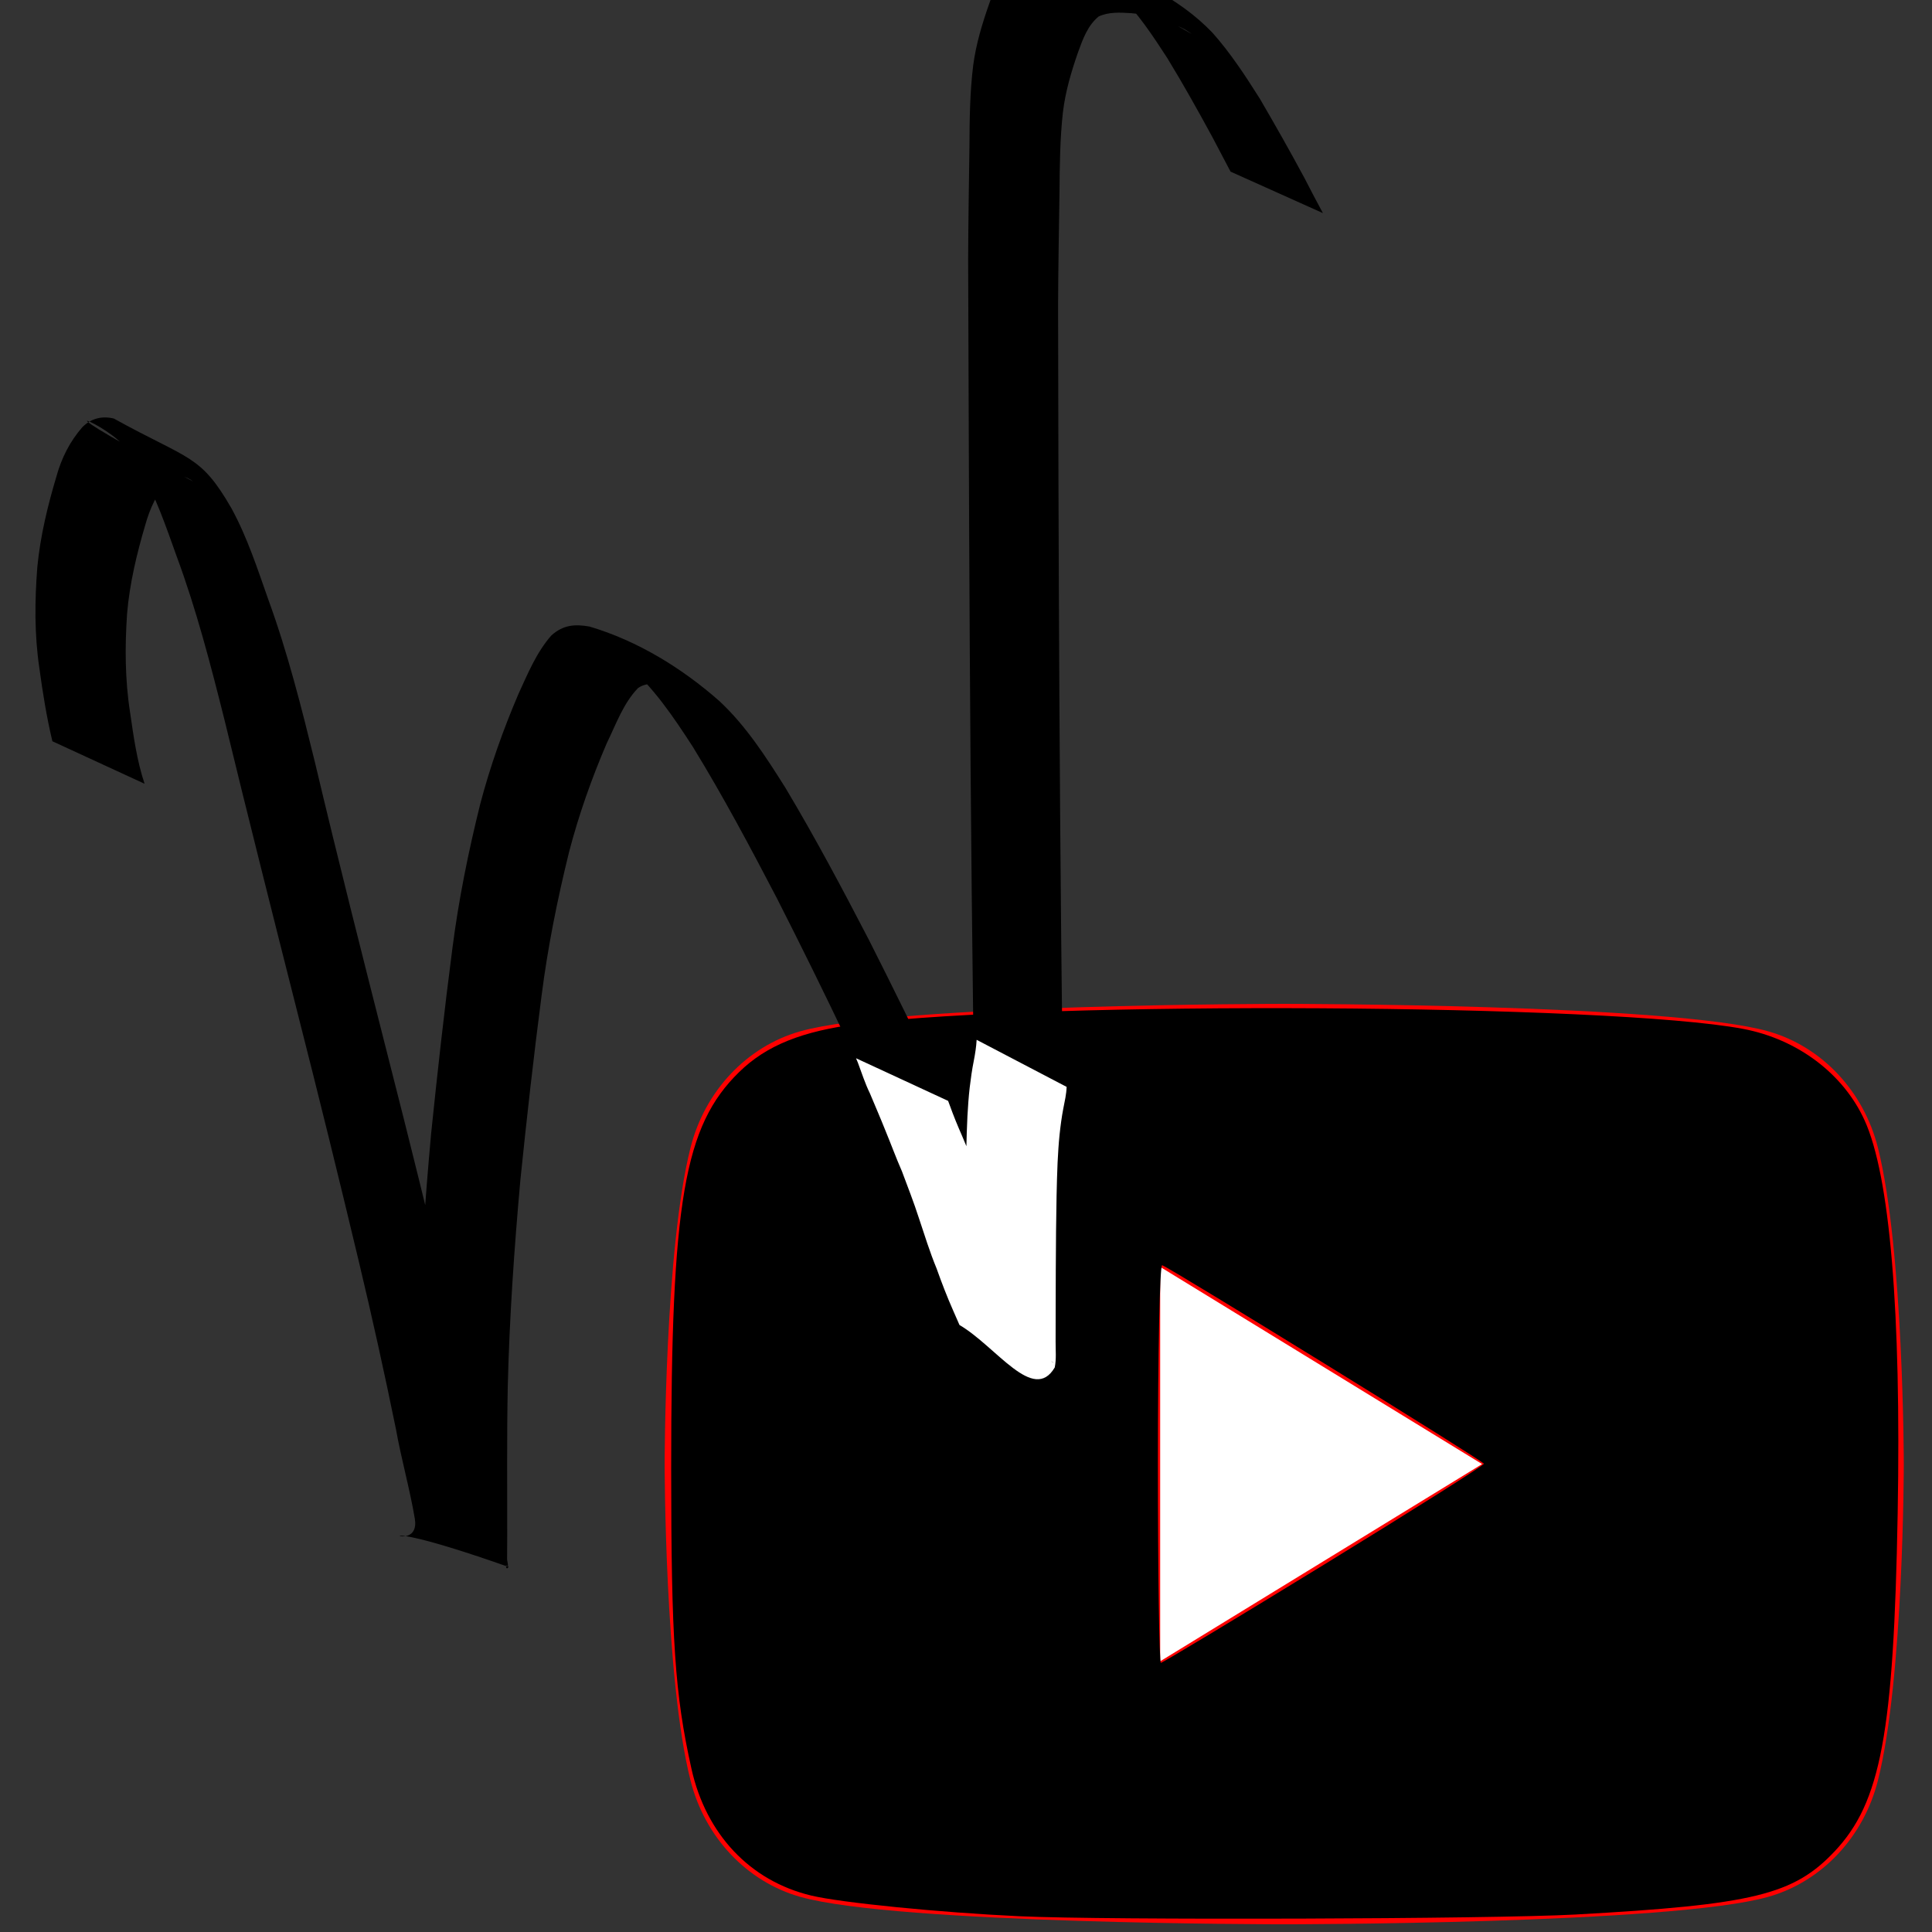 <?xml version="1.0" encoding="UTF-8" standalone="no"?>
<!-- Created with Inkscape (http://www.inkscape.org/) -->

<svg
   width="512"
   height="512"
   viewBox="0 0 512 512"
   version="1.1"
   id="svg1"
   xml:space="preserve"
   sodipodi:docname="logo.svg"
   inkscape:version="1.3.2 (091e20ef0f, 2023-11-25)"
   xmlns:inkscape="http://www.inkscape.org/namespaces/inkscape"
   xmlns:sodipodi="http://sodipodi.sourceforge.net/DTD/sodipodi-0.dtd"
   xmlns="http://www.w3.org/2000/svg"
   xmlns:svg="http://www.w3.org/2000/svg"><rect x="0" y="0" width="512" height="512" fill="#333333" stroke="none"/><sodipodi:namedview
     id="namedview1"
     pagecolor="#ffffff"
     bordercolor="#000000"
     borderopacity="0.25"
     inkscape:showpageshadow="2"
     inkscape:pageopacity="0.0"
     inkscape:pagecheckerboard="0"
     inkscape:deskcolor="#d1d1d1"
     inkscape:document-units="px"
     inkscape:zoom="1.1228082"
     inkscape:cx="273.86689"
     inkscape:cy="258.72628"
     inkscape:window-width="1920"
     inkscape:window-height="1011"
     inkscape:window-x="0"
     inkscape:window-y="0"
     inkscape:window-maximized="1"
     inkscape:current-layer="layer1" /><defs
     id="defs1" /><g
     inkscape:label="Layer 1"
     inkscape:groupmode="layer"
     id="layer1"><g
       id="g2"
       transform="matrix(11.494,0,0,12.196,176.139,266.037)"><path
         d="M 27.973,3.123 C 27.643,1.893 26.677,0.927 25.447,0.597 23.22,2.24288e-7 14.285,0 14.285,0 14.285,0 5.35,2.24288e-7 3.123,0.597 1.893,0.927 0.927,1.893 0.597,3.123 2.24288e-7,5.35 0,10 0,10 c 0,0 2.24288e-7,4.65 0.597,6.877 0.329,1.23 1.296,2.197 2.526,2.526 C 5.35,20 14.285,20 14.285,20 c 0,0 8.935,0 11.162,-0.597 1.23,-0.329 2.197,-1.296 2.526,-2.526 C 28.57,14.65 28.57,10 28.57,10 c 0,0 -0.002,-4.65 -0.597,-6.877 z"
         fill="#ff0000"
         id="path1" /><path
         d="m 11.425,14.285 7.422,-4.285 -7.422,-4.285 z"
         fill="#ffffff"
         id="path2" /></g><path
       style="fill:#000000;stroke-width:1.349"
       d="m 270.186,507.826 c -21.128,-0.984 -47.233,-3.577 -55.206,-5.484 -16.189,-3.872 -27.87,-16.235 -31.732,-33.585 -4.401,-19.772 -5.372,-34.13 -5.378,-79.5 -0.011,-70.869 3.413,-90.87 17.989,-105.127 7.245,-7.087 16.679,-10.887 31.784,-12.804 48.454,-6.15 199.391,-5.287 234.306,1.339 14.414,2.735 26.542,11.858 32.172,24.201 6.712,14.713 9.741,50.65 8.783,104.203 -1.042,58.242 -4.46,76.563 -16.709,89.56 -10.861,11.525 -21.567,14.134 -68.688,16.74 -21.906,1.211 -124.313,1.53 -147.322,0.458 z m 80.675,-93.172 c 23.331,-14.309 42.411,-26.346 42.399,-26.749 -0.019,-0.638 -82.269,-51.383 -85.273,-52.61 -0.627,-0.256 -1.134,23.209 -1.134,52.456 0,29.105 0.357,52.919 0.794,52.919 0.437,0 19.883,-11.707 43.214,-26.016 z"
       id="path3" /><path
       style="fill:#000000;stroke-width:1.187"
       id="path4"
       d="m 38.316,207.704 c -2.043,-6.107 -2.917,-12.56 -3.844,-18.915 -1.358,-8.675 -1.39,-17.452 -0.791,-26.187 0.677,-7.977 2.548,-15.784 4.806,-23.444 1.249,-4.486 3.155,-8.659 6.358,-12.062 2.165,-1.654 4.369,-0.948 6.383,0.518 -43.776,-23.019 -25.031,-16.429 -18.917,-10.009 1.782,1.871 3.113,4.026 4.476,6.205 4.427,7.441 7.179,15.693 10.095,23.8 5.167,13.975 8.902,28.407 12.529,42.839 6.359,26.184 12.945,52.313 19.555,78.434 5.555,21.811 10.939,43.664 16.157,65.557 3.516,14.711 6.778,29.48 9.806,44.298 1.421,7.992 3.679,15.818 5.016,23.824 1.708,10.894 -20.496,-3.252 24.379,12.535 0.612,0.215 0.049,-1.296 0.06,-1.945 0.022,-1.27 0.029,-5.131 0.032,-6.223 0.013,-13.142 -0.114,-26.283 0.144,-39.423 0.442,-18.307 1.707,-36.572 3.346,-54.805 1.674,-16.306 3.497,-32.596 5.618,-48.85 1.632,-12.826 4.186,-25.497 7.28,-38.042 2.566,-9.858 5.965,-19.461 9.979,-28.814 2.452,-4.999 4.365,-10.56 8.29,-14.642 2.715,-1.885 5.65,-0.907 8.528,0.008 8.821,3.633 22.023,11.679 -16.326,-9.856 -0.746,-0.419 1.454,0.904 2.147,1.405 0.802,0.579 1.556,1.222 2.333,1.833 7.347,6.226 12.714,14.238 17.901,22.248 7.991,13.024 15.174,26.518 22.233,40.063 6.384,12.557 12.619,25.188 18.669,37.909 5.216,10.653 9.826,21.578 14.278,32.566 3.989,9.883 7.568,19.923 11.149,29.959 2.284,6.477 4.538,12.965 6.928,19.403 4.047,10.291 3.633,5.7 25.367,13.845 0.646,0.242 0.286,-1.352 0.356,-2.039 0.162,-1.594 0.197,-5.419 0.224,-6.793 0.217,-15.144 -0.33,-30.286 -0.654,-45.425 -0.47,-22.972 -0.736,-45.947 -0.977,-68.922 -0.216,-21.652 -0.365,-43.304 -0.49,-64.957 -0.108,-19.192 -0.182,-38.384 -0.241,-57.576 -0.043,-15.059 -0.073,-30.118 -0.096,-45.177 0.042,-10.015 0.227,-20.029 0.378,-30.043 0.057,-7.031 0.127,-14.06 0.903,-21.053 0.654,-5.462 2.208,-10.735 4.013,-15.91 1.267,-3.479 2.529,-7.063 5.462,-9.474 2.661,-1.247 5.74,-1.055 8.606,-0.878 3.324,0.275 6.535,1.178 9.658,2.308 1.508,0.684 3.127,1.181 4.571,2.006 0.569,0.325 2.207,1.409 1.636,1.088 -21.177,-11.917 -27.323,-17.279 -19.121,-10.388 5.048,4.981 8.98,10.944 12.823,16.865 4.172,6.828 8.076,13.819 11.901,20.846 1.634,3.085 3.243,6.183 4.876,9.269 0,0 24.476,10.994 24.476,10.994 v 0 c -1.661,-3.078 -3.289,-6.173 -4.883,-9.287 C 341.897,40.106 337.929,33.107 333.874,26.162 330.049,20.106 326.113,14.074 321.346,8.705 312.495,-0.589 300.149,-6.249 288.183,-10.674 c -3.303,-0.95 -6.678,-1.674 -10.133,-1.679 -3.452,0.066 -6.935,0.308 -9.743,2.562 -3.028,2.95 -4.773,6.662 -6.112,10.643 -1.885,5.35 -3.537,10.794 -4.283,16.437 -0.875,7.074 -0.969,14.193 -0.996,21.314 -0.139,10.036 -0.308,20.072 -0.349,30.108 0.052,15.071 0.103,30.142 0.162,45.213 0.073,19.199 0.151,38.399 0.269,57.598 0.137,21.662 0.293,43.323 0.518,64.984 0.242,22.976 0.513,45.952 0.928,68.926 0.285,15.082 0.803,30.167 0.547,45.252 -0.144,7.404 0.004,0.643 -0.163,6.545 -0.013,0.46 -0.422,1.144 -0.028,1.381 35.066,21.136 26.768,20.006 22.474,10.591 -2.521,-6.391 -4.699,-12.913 -7.017,-19.378 -3.599,-10.063 -7.164,-20.142 -11.129,-30.069 -4.437,-11.039 -8.987,-22.035 -14.232,-32.721 -6.051,-12.751 -12.284,-25.412 -18.653,-38.008 -7.058,-13.591 -14.244,-27.123 -22.111,-40.269 -5.142,-8.163 -10.379,-16.338 -17.489,-22.969 -9.94,-8.758 -21.683,-15.968 -34.402,-19.742 -3.951,-0.704 -7.028,-0.435 -10.142,2.372 -3.933,4.489 -6.22,10.079 -8.687,15.452 -4.063,9.491 -7.521,19.225 -10.148,29.217 -3.143,12.637 -5.734,25.404 -7.385,38.328 -2.124,16.292 -3.935,32.623 -5.624,48.966 -1.655,18.284 -2.957,36.597 -3.453,54.954 -0.321,13.132 -0.191,26.268 -0.285,39.404 -0.024,3.785 -0.012,2.706 -0.05,6.163 -0.007,0.604 -0.542,1.507 -0.021,1.813 7.83,4.599 16.261,8.096 24.247,12.417 0.186,0.1 -0.28,0.64 -0.416,0.478 -0.267,-0.318 -0.142,-0.819 -0.214,-1.228 -1.193,-8.088 -3.638,-15.933 -5.059,-23.982 -3.043,-14.86 -6.316,-29.672 -9.86,-44.421 -5.244,-21.919 -10.641,-43.8 -16.23,-65.633 -6.629,-26.09 -13.26,-52.182 -19.465,-78.377 -3.56,-14.493 -7.208,-28.995 -12.324,-43.034 -2.905,-8.215 -5.6,-16.576 -9.799,-24.248 -8.258,-14.339 -11.174,-12.705 -31.167,-23.775 -3.143,-0.739 -5.955,-0.059 -8.3,2.253 -3.34,3.799 -5.568,8.248 -6.915,13.132 -2.337,7.83 -4.264,15.816 -5.052,23.965 -0.699,8.894 -0.781,17.845 0.525,26.695 0.893,6.541 1.929,13.06 3.468,19.484 z" /><path
       style="fill:#ffffff;stroke-width:1.187"
       id="path5"
       d="m 258.821,275.564 c -0.108,1.857 -0.39,3.681 -0.746,5.505 -0.479,2.375 -0.813,4.774 -1.099,7.179 -0.286,2.503 -0.454,5.018 -0.596,7.533 -0.149,2.951 -0.228,5.906 -0.299,8.86 -0.072,3.113 -0.115,6.227 -0.149,9.341 -0.037,3.393 -0.056,6.786 -0.074,10.18 -0.017,3.409 -0.028,6.818 -0.039,10.227 -0.011,2.986 -0.016,5.973 -0.021,8.959 -0.099,2.143 0.191,4.301 -0.05,6.437 3.252,-9.651 5.197,1.276 23.51,11.351 0.208,0.114 -0.456,-0.173 -0.628,-0.337 -0.588,-0.56 -1.147,-1.705 -1.512,-2.353 -1.75,-3.541 -3.198,-7.223 -4.565,-10.925 -1.732,-4.389 -3.254,-8.85 -4.738,-13.326 -1.363,-4.189 -2.874,-8.325 -4.428,-12.447 -1.436,-3.662 -2.95,-7.292 -4.387,-10.954 -1.313,-3.29 -2.681,-6.557 -4.06,-9.819 -1.16,-2.627 -2.248,-5.281 -3.217,-7.984 -0.156,-0.417 -0.312,-0.833 -0.467,-1.25 0,0 -24.399,-11.296 -24.399,-11.296 v 0 c 0.166,0.396 0.331,0.792 0.497,1.188 1.016,2.716 1.894,5.487 3.173,8.099 1.355,3.266 2.778,6.503 4.082,9.79 1.501,3.619 2.84,7.307 4.419,10.896 1.532,4.107 3.135,8.187 4.479,12.361 1.504,4.485 2.889,9.011 4.7,13.386 1.348,3.788 2.791,7.536 4.419,11.213 0.048,0.107 1.638,3.753 1.648,3.758 9.791,5.752 19.574,20.875 25.244,11.252 0.458,-2.263 0.217,-4.536 0.229,-6.831 0.004,-2.986 0.01,-5.972 0.015,-8.959 0.007,-3.408 0.017,-6.816 0.033,-10.223 0.016,-3.388 0.037,-6.776 0.07,-10.164 0.033,-3.103 0.071,-6.207 0.137,-9.309 0.065,-2.929 0.137,-5.858 0.267,-8.785 0.124,-2.467 0.271,-4.933 0.525,-7.391 0.25,-2.339 0.551,-4.675 0.999,-6.986 0.371,-1.894 0.809,-3.768 0.874,-5.705 z" /></g></svg>
